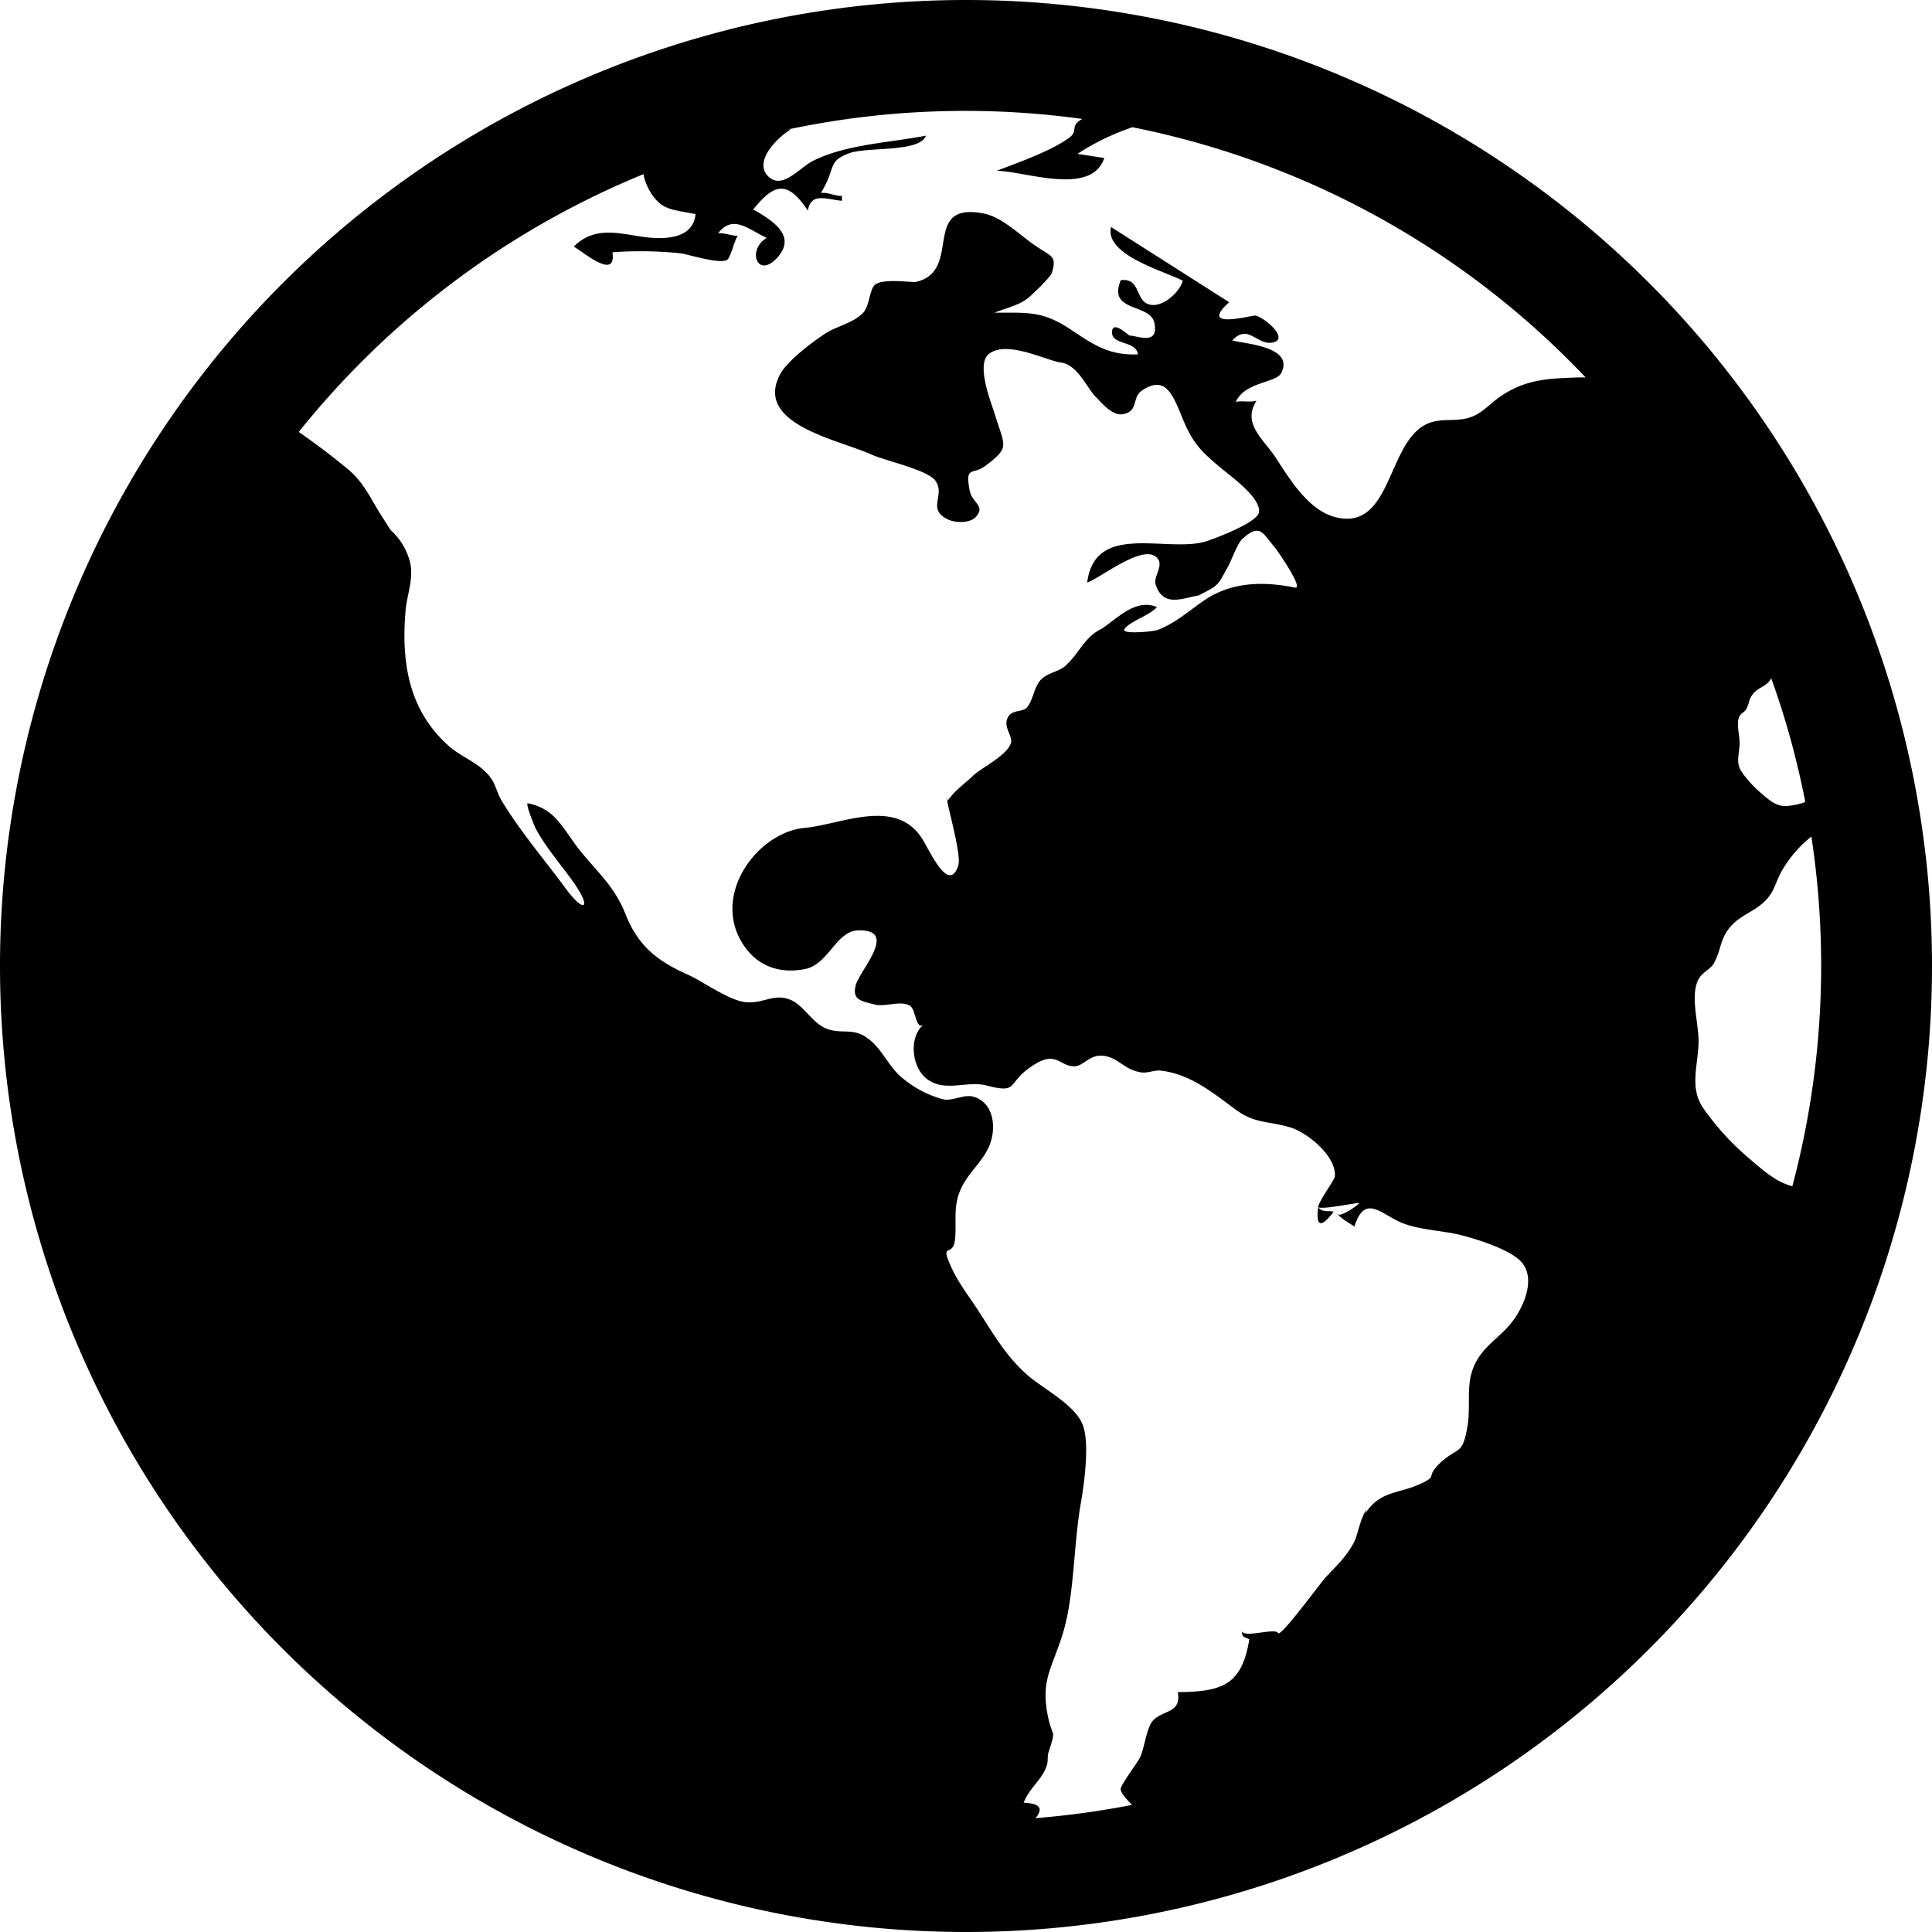 <?xml version="1.0" standalone="no"?><!DOCTYPE svg PUBLIC "-//W3C//DTD SVG 1.1//EN" "http://www.w3.org/Graphics/SVG/1.1/DTD/svg11.dtd"><svg t="1604385886226" class="icon" viewBox="0 0 1024 1024" version="1.1" xmlns="http://www.w3.org/2000/svg" p-id="14852" xmlns:xlink="http://www.w3.org/1999/xlink" width="200" height="200"><defs><style type="text/css"></style></defs><path d="M503.954 430.811c0.439-0.293 1.097-0.512 1.536-0.731a52.151 52.151 0 0 1-3.877-7.826c0.731 2.853 1.609 5.705 2.267 8.558z m195.511 209.335V640c-0.146-0.073-0.951-0.073-1.097-0.293 0.219 0.219 0.805 0.219 1.097 0.439z m7.387 2.121c-1.975-0.805-6.437 0.585-8.192-2.487-1.097 8.997 0.512 12.434 8.192 2.487zM512 0a512 512 0 1 0 0 1024A512 512 0 0 0 512 0z m327.022 199.973c-17.554 0.585-29.915 0.585-44.105 10.386-5.705 3.95-9.509 9.143-16.823 11.191-6.51 1.829-13.531 0.219-19.968 2.414-23.259 7.899-19.529 57.783-50.176 50.176-14.409-3.511-24.576-20.48-31.817-31.598-6.363-9.801-17.993-17.92-10.167-30.135-3.584 0.951-7.387-0.146-10.971 0.585 4.974-10.825 21.431-9.874 24.137-15.36 6.875-13.897-18.725-15.287-26.039-17.189 8.777-9.289 13.166 3.145 21.797 1.024 8.338-2.048-4.389-12.946-9.289-14.19-1.829-0.439-31.013 8.046-14.117-7.095l-62.61-39.863c-3.511 14.775 27.794 23.186 38.034 28.453-1.609 6.071-11.118 14.994-18.359 12.434-6.875-2.56-4.096-13.897-14.482-12.727-7.314 17.189 15.653 12.142 17.774 22.674 2.487 11.995-8.704 6.875-12.946 6.729-1.024-0.073-8.997-8.338-9.509-2.121-0.439 7.461 12.8 4.535 13.751 12.069-15.433 0.585-23.333-4.974-35.84-13.312-14.629-9.728-22.235-8.777-40.229-8.777 5.413-2.194 12.8-3.877 17.408-7.461 2.56-1.902 12.361-11.483 13.019-13.605 2.779-9.216-0.146-8.558-8.997-14.629-7.826-5.339-17.335-14.921-26.843-16.823-34.377-6.875-10.606 31.086-36.718 36.279h1.317-1.463 0.146c-5.998-0.219-17.335-1.682-21.211 1.463-2.779 2.267-2.999 11.337-6.071 14.629-5.486 5.778-13.605 6.949-20.114 11.118-6.363 4.096-20.48 14.629-24.137 21.797-13.824 26.331 31.013 34.523 47.982 42.203 7.68 3.511 30.135 8.265 34.377 14.043 5.559 7.826-4.901 15.141 6.802 20.626 3.803 1.755 11.483 2.121 14.702-1.463 5.266-5.925-2.121-7.314-3.365-14.117-2.414-13.166 1.536-7.899 8.119-12.727 13.458-9.947 10.459-10.533 5.632-26.331-2.267-7.387-10.752-27.941-3.291-33.353 9.728-7.095 30.427 3.803 37.888 4.754 8.704 1.024 13.605 13.019 18.286 17.993 3.218 3.218 8.777 10.167 14.263 9.435 8.777-1.243 5.12-8.777 10.167-12.361 13.531-9.362 17.042 3.365 22.455 16.091 5.12 12.069 9.874 16.457 18.944 24.137 4.169 3.657 22.601 16.384 20.846 24.283-1.17 5.266-22.162 13.312-27.794 15.141-20.553 6.51-59.099-10.679-63.195 21.943 7.973-2.999 30.647-21.504 37.376-12.727 3.145 3.95-2.414 9.728-1.097 13.678 3.877 11.849 13.019 7.753 22.601 5.851a16.823 16.823 0 0 1-2.048 1.097c13.166-6.729 11.703-5.339 17.774-16.311 1.975-3.511 4.901-12.142 7.607-14.702 9.509-8.777 10.971-2.779 16.896 4.023 1.536 1.755 16.091 22.747 10.971 21.723-16.969-3.438-33.28-2.926-47.323 6.29-8.119 5.413-15.799 12.581-25.454 16.165-2.341 0.878-19.529 2.487-17.554-0.439 2.999-4.315 13.166-7.095 17.262-11.703-11.191-4.608-20.48 5.559-29.257 11.483-9.289 4.389-11.483 12.581-19.383 19.749-3.438 3.145-10.021 3.657-13.385 7.826-3.291 4.023-3.657 10.313-6.875 14.117-2.194 2.633-7.753 1.024-10.021 5.12-2.999 5.12 2.706 10.021 1.463 13.897-2.341 6.802-15.36 12.654-20.407 17.554l2.048-1.975c-5.12 5.266-11.41 9.143-15.36 15.287 1.829 8.631 7.461 29.184 5.851 33.938-5.12 15.506-15.36-8.485-19.456-14.702-14.19-21.358-42.423-7.095-61.806-5.266-24.722 2.194-49.006 34.377-33.646 60.343 7.314 12.507 19.602 17.335 33.719 14.482 12.581-2.56 16.384-20.187 28.16-20.48 21.797-0.585 0.512 21.285-1.39 29.33-1.755 7.461 2.706 8.119 10.386 10.021 5.632 1.317 13.678-2.487 18.578 0.731 3.072 2.048 2.926 13.239 7.168 9.728-8.338 6.949-6.363 23.406 2.194 29.33 9.509 6.583 20.699 0.512 30.72 2.999 18.798 4.827 9.801-1.463 26.331-11.41 11.118-6.656 12.946 1.317 20.553 1.317 5.193 0 8.485-7.461 17.189-5.266 7.022 1.755 9.801 7.241 18.286 8.485 3.438 0.512 7.022-1.317 10.24-0.951 15.653 1.755 27.648 11.703 39.936 20.773 10.094 7.387 16.823 5.851 28.672 9.289 8.631 2.487 24.576 14.994 23.771 25.966-0.146 1.975-7.68 11.849-8.997 16.311 2.194 1.463 17.554-1.902 22.089-2.194-1.463 1.682-11.922 8.997-11.922 5.12 0 1.975 7.387 6.144 9.216 7.387 5.486-17.774 14.409-6.29 25.234-1.902 9.216 3.657 20.48 3.95 30.281 6.217 8.338 2.048 26.697 7.607 32.914 14.409 7.314 8.192 2.194 21.504-3.291 29.623-7.168 10.679-17.993 14.775-22.455 27.355-3.584 9.947-0.878 19.968-2.926 31.013-2.706 14.921-4.901 9.728-14.555 18.798-8.046 7.68-0.146 6.363-11.118 11.264-11.118 4.901-20.846 3.438-28.526 15.579a20.553 20.553 0 0 0 0.805-2.341c-3.218 4.535-4.827 13.824-6.363 16.823-3.877 7.753-9.216 12.654-15.36 19.163-2.267 2.414-23.845 31.89-25.088 29.477-1.609-3.072-18.578 3.072-19.383-1.317 0.731 3.657-0.146 2.487 4.096 4.608-3.95 24.137-14.117 27.794-37.888 28.014 2.048 11.63-8.558 9.289-13.531 15.506-2.926 3.657-4.242 13.897-6.29 18.651-1.243 2.926-10.459 14.848-10.459 17.189 0 2.194 3.072 5.339 5.998 8.411a452.608 452.608 0 0 1-51.127 7.022c3.291-4.096 4.023-7.68-6.29-8.192 2.779-7.461 9.289-11.703 11.995-19.017 1.317-3.438 0.219-4.827 1.317-8.192 3.803-11.703 2.194-7.314 0-16.457-4.974-21.358 1.829-27.209 7.68-46.811 5.925-20.114 5.413-46.153 9.216-67.803 1.829-10.386 4.827-31.963 1.17-41.765-4.023-10.971-21.87-19.749-29.989-27.136-11.63-10.533-17.774-21.943-26.331-34.962-4.389-6.583-9.362-13.166-12.8-20.334-7.314-15.36 0-6.217 1.243-15.36 1.17-8.777-1.024-16.53 2.487-25.746 3.803-10.24 13.458-16.53 16.603-26.843 2.853-9.143 0.731-20.626-8.777-23.625-5.12-1.755-10.971 2.194-16.165 1.317a54.93 54.93 0 0 1-21.431-10.971c-8.046-6.144-10.971-16.091-19.602-21.943-7.168-4.827-12.215-1.902-19.895-4.169-8.046-2.341-12.946-12.215-19.383-15.287-9.655-4.608-15.067 2.048-25.307 0.731-8.704-1.17-21.943-10.825-29.989-14.482-16.53-7.314-26.551-15.506-33.134-32.183-5.705-14.409-13.897-21.138-23.625-33.061-9.801-12.142-12.873-22.455-28.014-25.6-1.755-0.439 3.657 12.654 4.242 13.678 5.413 10.021 13.531 19.163 20.114 28.526 9.582 13.751 5.486 16.311-4.315 2.999-11.191-15.141-24.137-30.281-33.865-46.373-3.657-6.071-2.926-10.021-8.997-15.799-5.851-5.559-13.458-8.265-19.383-13.605-21.211-19.017-25.015-44.471-22.674-71.68 0.878-8.777 4.023-15.872 2.633-24.357a33.865 33.865 0 0 0-10.533-18.139l-6.144-9.655c-4.827-8.046-8.558-15.872-16.165-22.382a388.827 388.827 0 0 0-26.405-20.041 455.314 455.314 0 0 1 182.711-136.631c0.585 3.657 2.194 7.241 4.389 10.679 5.998 8.777 11.63 8.046 23.186 10.533-1.243 13.385-16.896 13.531-27.502 12.069-12.727-1.755-26.039-5.998-37.01 5.12 6.071 3.657 22.674 17.847 20.48 2.999a206.994 206.994 0 0 1 35.767 0.512c4.754 0.585 20.699 5.925 25.015 3.511 1.829-1.024 3.73-10.021 5.632-12.727-3.365 0-7.022-1.682-10.386-1.39 7.899-10.094 15.726-2.194 25.746 2.487-11.045 6.656-4.535 22.674 6.29 9.655 8.777-10.679-2.194-18.432-13.458-24.722 11.337-14.117 18.286-15.433 28.965 0.585 1.755-9.874 9.728-5.925 18.066-5.193V103.863c-3.657 0.073-7.534-2.048-11.191-1.609 8.485-13.531 3.072-16.603 15.141-21.065 9.655-3.511 37.23-0.219 40.594-9.289-19.237 3.73-42.496 4.608-59.904 13.385-7.461 3.803-16.457 15.726-23.918 7.973-7.68-7.973 5.486-20.773 12.215-24.649H417.646A453.12 453.12 0 0 1 573.659 63.049c-6.949 3.657-1.829 6.144-6.875 9.874-9.728 7.168-26.99 13.166-38.546 17.627 14.629 0 50.249 13.751 57.051-6.802l-14.19-2.194c8.85-5.851 18.798-10.606 29.111-14.117a453.047 453.047 0 0 1 240.201 132.608h-1.39z m82.871 179.785c0.878-1.755 2.853-2.414 3.657-3.877 1.682-3.145 1.317-5.266 3.438-7.899 2.194-2.926 5.266-3.657 7.753-5.851a9.143 9.143 0 0 0 2.048-2.633c7.607 21.065 13.605 42.862 17.993 65.243l-0.366 0.512a37.595 37.595 0 0 1-9.801 1.975c-5.12 0.219-8.997-3.218-12.727-6.437a59.977 59.977 0 0 1-10.971-11.995c-2.926-4.535-1.097-9.216-0.878-14.482 0.146-4.389-1.975-10.606-0.146-14.555z m5.851 234.789a139.557 139.557 0 0 1-25.381-27.794c-6.729-10.533-2.56-21.431-2.121-33.499 0.439-10.167-4.535-24.649-0.219-33.792 1.975-4.169 6.583-5.559 8.411-8.997 3.95-7.241 3.072-12.142 7.973-18.359 5.193-6.729 12.288-8.338 18.066-13.605 6.144-5.486 5.998-9.801 9.874-16.823a63.781 63.781 0 0 1 15.726-18.286 454.949 454.949 0 0 1-10.094 185.344c-8.485-2.194-15.433-8.338-22.235-14.19z" p-id="14853"></path></svg>